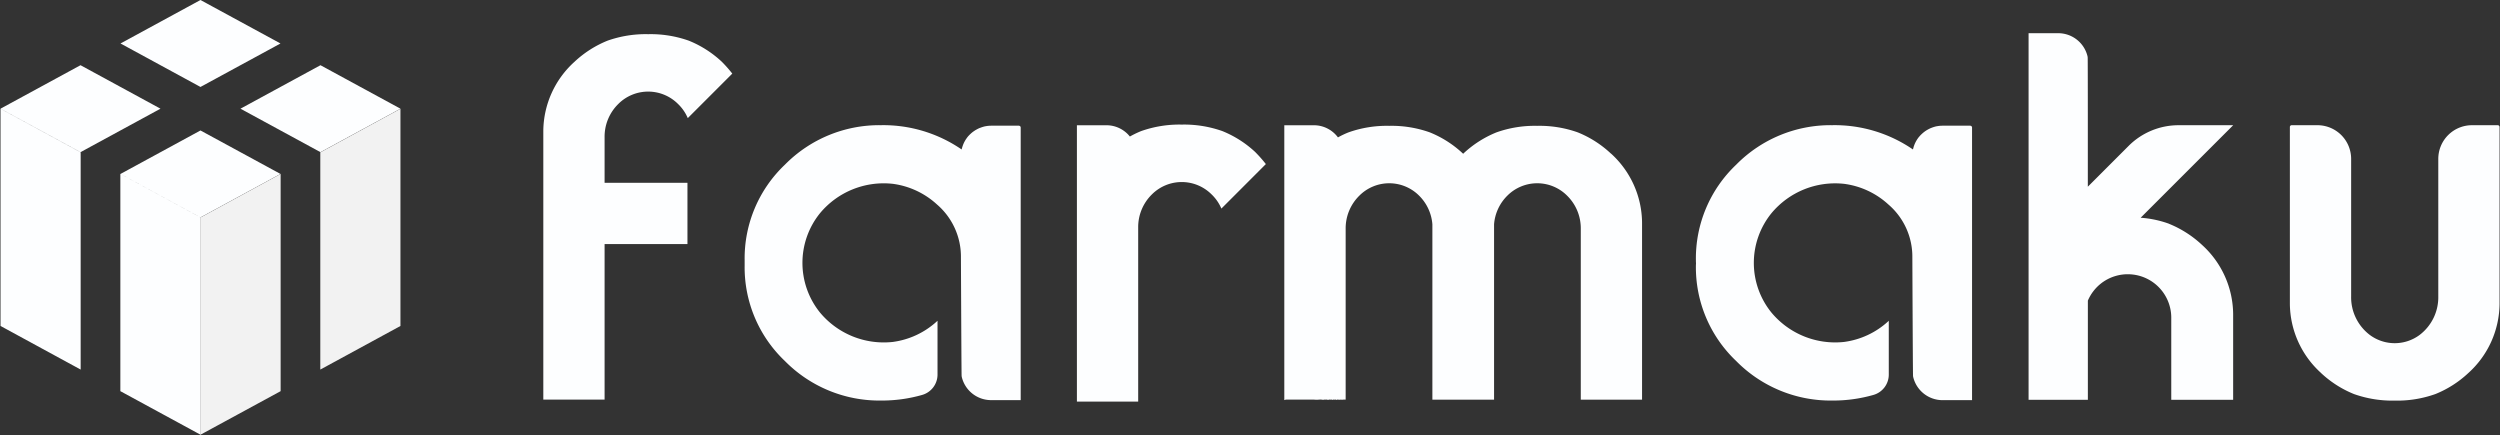 <svg xmlns="http://www.w3.org/2000/svg" width="770" height="134" fill="none"><rect width="100%" height="100%" fill="#333333" stroke="none"/><path fill="#FDFEFF" d="M49.427 33.475 24.799 46.866.159 33.475l24.64-13.392 24.628 13.392ZM86.387 13.391 61.743 26.783 37.115 13.39 61.743 0l24.644 13.391ZM86.387 53.574 61.743 66.965 37.115 53.574l24.628-13.392 24.644 13.392ZM123.34 33.475 98.703 46.866l-24.64-13.391 24.64-13.392 24.637 13.392ZM61.79 67.004 37.068 53.558v66.918l24.718 13.434.004-66.906ZM.162 33.502V100.4l24.68 13.431V46.925L.162 33.502Z"/><path fill="#F2F2F2" d="m61.712 67.004 24.726-13.438v66.909L61.711 133.91V67.004ZM123.34 33.502V100.4l-24.688 13.431V46.925l24.688-13.423Z"/><path fill="#FDFEFF" d="M714.859 114.869a32.734 32.734 0 0 0 10.19 6.51 35.297 35.297 0 0 0 12.426 2.009.167.167 0 0 0 .063 0 35.321 35.321 0 0 0 12.541-2.009 32.747 32.747 0 0 0 10.193-6.51 29.003 29.003 0 0 0 9.591-21.233V39.113a.554.554 0 0 0-.544-.548h-7.952a10.376 10.376 0 0 0-10.374 10.375v42.356a14.586 14.586 0 0 1-1.463 6.633 14.585 14.585 0 0 1-4.311 5.25 12.862 12.862 0 0 1-15.294 0 14.55 14.55 0 0 1-5.774-11.883V48.94a10.372 10.372 0 0 0-6.41-9.587 10.37 10.37 0 0 0-3.972-.788h-7.941a.545.545 0 0 0-.547.548v54.515a29 29 0 0 0 9.586 21.233M313.861 38.715h-8.645a9.001 9.001 0 0 0-1.532.146l-.236.035c-.452.099-.895.23-1.328.394l-.394.138c-.379.16-.748.346-1.102.555a3.331 3.331 0 0 0-.438.268 9.405 9.405 0 0 0-.925.678c-.154.13-.295.264-.433.393-.263.25-.513.513-.749.788-.126.158-.248.327-.37.5-.171.23-.328.471-.469.721a8.68 8.68 0 0 0-.685 1.465c-.087.24-.201.591-.288.894-.027.119-.059.229-.082.347a42.597 42.597 0 0 0-24.79-7.483h-.201a40.82 40.82 0 0 0-29.453 12.178 39.782 39.782 0 0 0-12.391 29.441v1.576a39.787 39.787 0 0 0 12.391 29.437 40.833 40.833 0 0 0 29.453 12.182h.201a45.027 45.027 0 0 0 12.635-1.733 6.517 6.517 0 0 0 4.727-6.238V98.803c-.06.047-.103.099-.162.142a24.961 24.961 0 0 1-13.584 6.369 25.541 25.541 0 0 1-22.502-9.114 24.343 24.343 0 0 1 0-30.47 25.523 25.523 0 0 1 22.502-9.11 24.96 24.96 0 0 1 13.584 6.361 21.202 21.202 0 0 1 7.373 16.373s.142 32.616.205 36.236c.004.201.029.402.075.598a9.277 9.277 0 0 0 9.008 7.05h9.118V39.274a.543.543 0 0 0-.536-.543M606.862 38.715h-8.63a9.085 9.085 0 0 0-1.548.146l-.236.035c-.454.1-.9.231-1.335.394l-.37.138c-.381.164-.752.35-1.111.555-.142.083-.292.17-.441.268a9.319 9.319 0 0 0-.91.678c-.158.13-.292.264-.437.394-.263.247-.51.51-.741.787a4.565 4.565 0 0 0-.394.5 7.377 7.377 0 0 0-.464.721 7.65 7.65 0 0 0-.394.752c-.111.233-.208.47-.292.713-.11.293-.202.591-.275.895-.032.118-.071.228-.091.346a42.593 42.593 0 0 0-24.814-7.483h-.196a40.786 40.786 0 0 0-29.446 12.178 39.781 39.781 0 0 0-12.399 29.442c0 .263 0 .52.024.787.024.268-.024.516-.024.788a39.772 39.772 0 0 0 12.399 29.437 40.808 40.808 0 0 0 29.446 12.183h.196c4.274.025 8.53-.559 12.64-1.733a6.51 6.51 0 0 0 4.726-6.239V98.803c-.059.047-.095.099-.154.142a24.91 24.91 0 0 1-13.592 6.369 25.541 25.541 0 0 1-22.446-9.106 24.285 24.285 0 0 1 0-30.47 25.514 25.514 0 0 1 22.486-9.11 24.923 24.923 0 0 1 13.592 6.361 21.16 21.16 0 0 1 7.373 16.373s.138 32.616.205 36.236c-.001.202.024.403.075.598a9.292 9.292 0 0 0 9.023 7.051h9.083V39.275a.544.544 0 0 0-.544-.544M496.138 47.278a32.755 32.755 0 0 0-10.197-6.511 35.137 35.137 0 0 0-12.418-2.009h-.174a35.178 35.178 0 0 0-12.43 2.009 32.912 32.912 0 0 0-10.185 6.51l-.083.095c-.032-.031-.051-.063-.087-.094a32.77 32.77 0 0 0-10.193-6.511 35.152 35.152 0 0 0-12.423-2.009H427.779a35.171 35.171 0 0 0-12.43 2.009c-1.12.442-2.208.961-3.258 1.552a9.222 9.222 0 0 0-7.404-3.742h-9.122v84.508c0 .303.248 0 .547 0h8.63a8.938 8.938 0 0 0 1.552 0h.232c.457-.095.89.157 1.32 0 .13-.043.263.055.393 0h.473a.787.787 0 0 0 .634 0c.146-.087.288.094.437 0h.426c.161.063.331.138.488 0 .158-.138.299.138.441 0h.351c.142.075.272.157.394 0 .122-.158.252.173.37 0h.232c.083.063.158.134.237 0h.193c.07.071.138.138.201 0h.145c.055.063.099.126.138 0h.154c.039.083.086.165.122 0h.787V70.496a14.109 14.109 0 0 1 4.262-10.276 12.998 12.998 0 0 1 18.319 0 13.916 13.916 0 0 1 4.131 8.874v53.995h18.997V69.094a13.901 13.901 0 0 1 4.135-8.874 12.998 12.998 0 0 1 18.319 0 14.092 14.092 0 0 1 4.257 10.276v52.593h18.871V68.511a29.03 29.03 0 0 0-9.587-21.233M386.679 46.892a32.996 32.996 0 0 0-10.185-6.515 35.413 35.413 0 0 0-12.434-2.005h-.174a35.38 35.38 0 0 0-12.418 2.005 29.368 29.368 0 0 0-3.466 1.674 9.23 9.23 0 0 0-7.196-3.474h-9.118v85.107h18.874V70.118a14.08 14.08 0 0 1 4.254-10.268 12.996 12.996 0 0 1 18.326 0 13.283 13.283 0 0 1 3.045 4.391l13.698-13.706a41.105 41.105 0 0 0-3.206-3.632M668.041 68.909a32.235 32.235 0 0 0-8.72-1.844l28.5-28.496h-16.834a21.72 21.72 0 0 0-15.361 6.357l-12.576 12.58v-22c0-9.34-.02-16.508-.039-17.626a2.527 2.527 0 0 0-.071-.607 9.284 9.284 0 0 0-9.016-7.046h-9.122V123.14h18.26V92.592a13.495 13.495 0 0 1 3.903-5.168 13.39 13.39 0 0 1 21.785 10.292v25.424h19.059V96.66a29.038 29.038 0 0 0-9.587-21.229 33.041 33.041 0 0 0-10.197-6.514M190.475 31.984a13 13 0 0 1 18.315 0 13.175 13.175 0 0 1 3.045 4.395l13.71-13.71a41.244 41.244 0 0 0-3.206-3.628 32.854 32.854 0 0 0-10.189-6.514 35.145 35.145 0 0 0-12.427-2.001h-.142c-4.24-.089-8.462.59-12.461 2a32.873 32.873 0 0 0-10.186 6.515 28.981 28.981 0 0 0-9.594 21.234v82.81h18.874V75.163h25.522v-18.87h-25.522V42.256a14.103 14.103 0 0 1 4.261-10.268"/></svg>